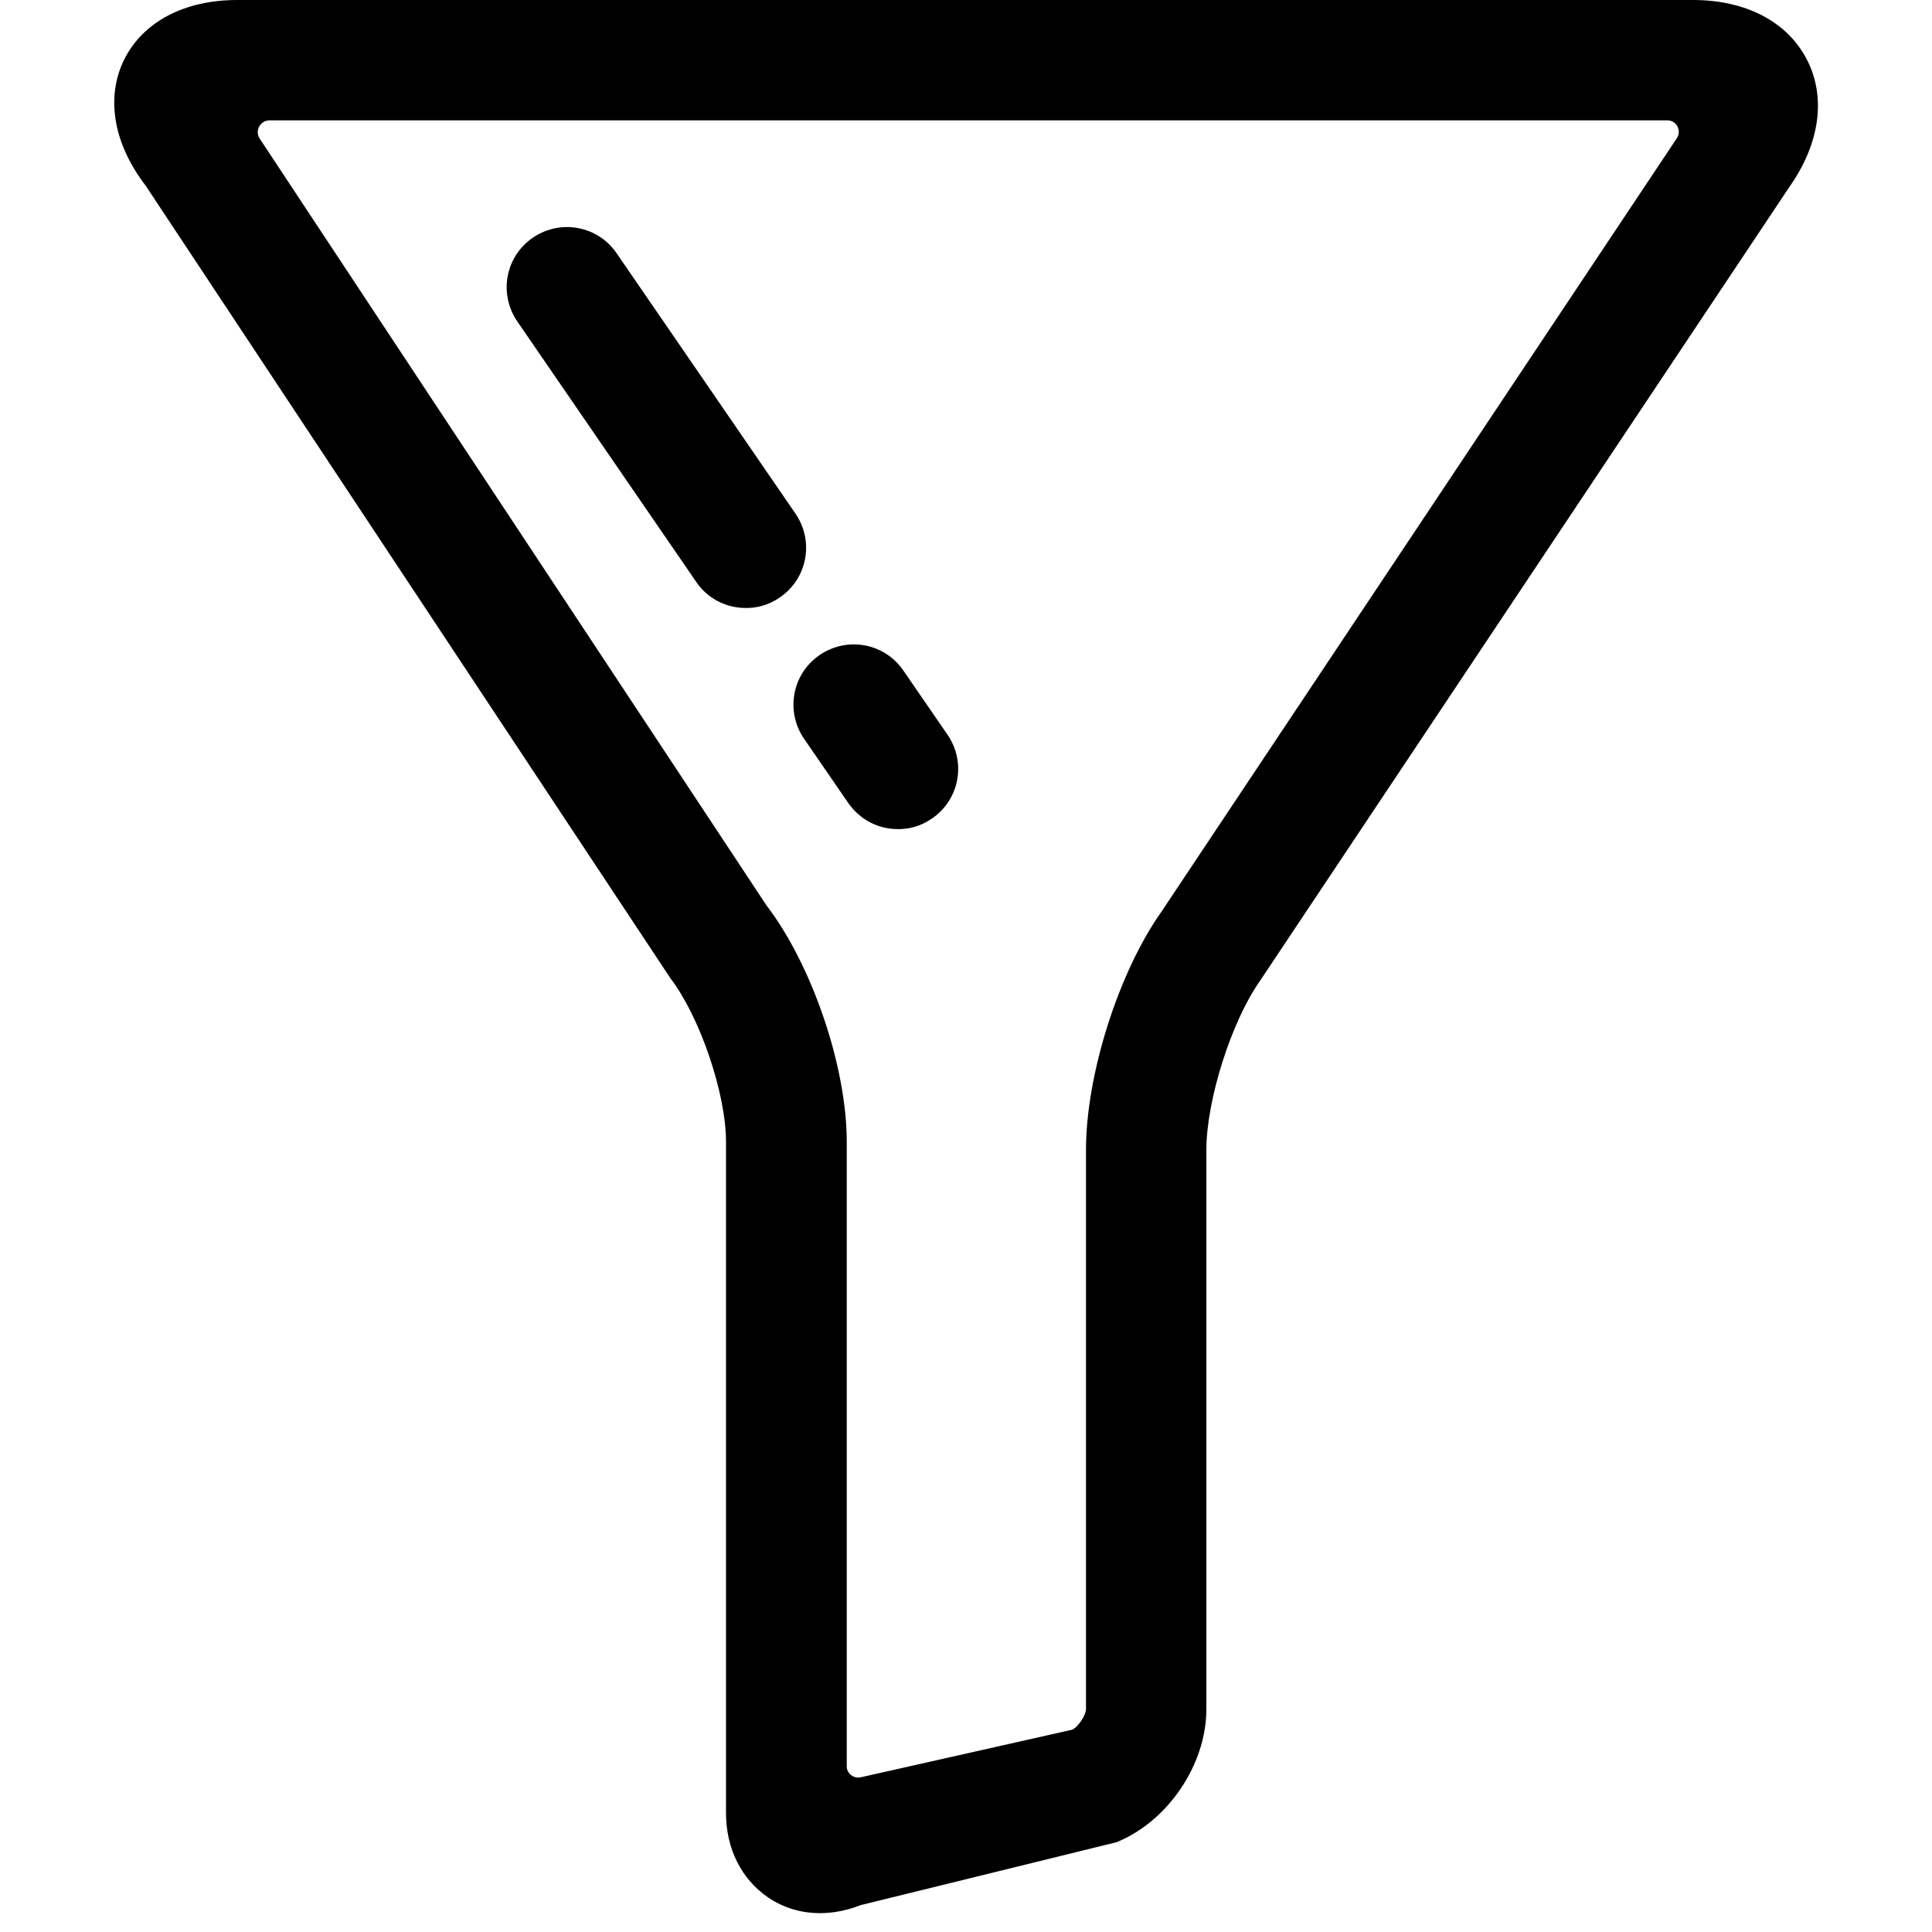 <?xml version="1.0" encoding="utf-8"?>
<!-- Generator: Adobe Illustrator 19.1.0, SVG Export Plug-In . SVG Version: 6.00 Build 0)  -->
<svg version="1.1" id="Layer_1" xmlns="http://www.w3.org/2000/svg" xmlns:xlink="http://www.w3.org/1999/xlink" x="0px" y="0px"
	 viewBox="0 0 512 512" style="enable-background:new 0 0 512 512;" xml:space="preserve">
<g>
	<path d="M217.3,507c-5,0-9.7-1.4-13.8-4.2c-7-4.8-11.1-12.9-11.1-22.3V302.6c0-12.8-6.9-33.1-14.7-43.3L38.6,49.2
		C30,38,28,25.8,32.9,15.8c5-10,15.9-15.8,30-15.8h385.8c13.9,0,24.9,5.7,30.1,15.7c5.2,10,3.5,22.3-4.5,33.7L333.8,260.1
		c-7.5,10.7-14.1,31.5-14.1,44.6V453c0,14.6-10.2,29.7-23.8,35.2L228,504.9C224.5,506.3,220.8,507,217.3,507z M68.8,36.7
		l134.3,203.2c12.1,15.8,21.3,42.8,21.3,62.7v165.5c0,1.9,1.8,3.3,3.7,2.9l56-12.6c1.5-0.6,3.7-3.8,3.7-5.5V304.7
		c0-19.8,8.6-47,20-63.1l136.6-205c1.3-2-0.1-4.7-2.5-4.7H71.3C68.9,32,67.5,34.7,68.8,36.7z"/>
	<path d="M237.2,219.7c-4.8-0.2-9.4-2.6-12.4-6.9l-11.7-17c-5-7.3-3.2-17.2,4.1-22.2c7.3-5,17.2-3.2,22.2,4.1l11.7,17
		c5,7.3,3.2,17.2-4.1,22.2C244,219,240.6,219.9,237.2,219.7z M196.9,161.1c-4.8-0.2-9.5-2.6-12.4-6.9l-47.4-69
		c-5-7.3-3.2-17.2,4.1-22.2c7.3-5,17.2-3.2,22.2,4.1l47.4,69c5,7.3,3.2,17.2-4.1,22.2C203.7,160.4,200.3,161.3,196.9,161.1z"/>
</g>
</svg>
